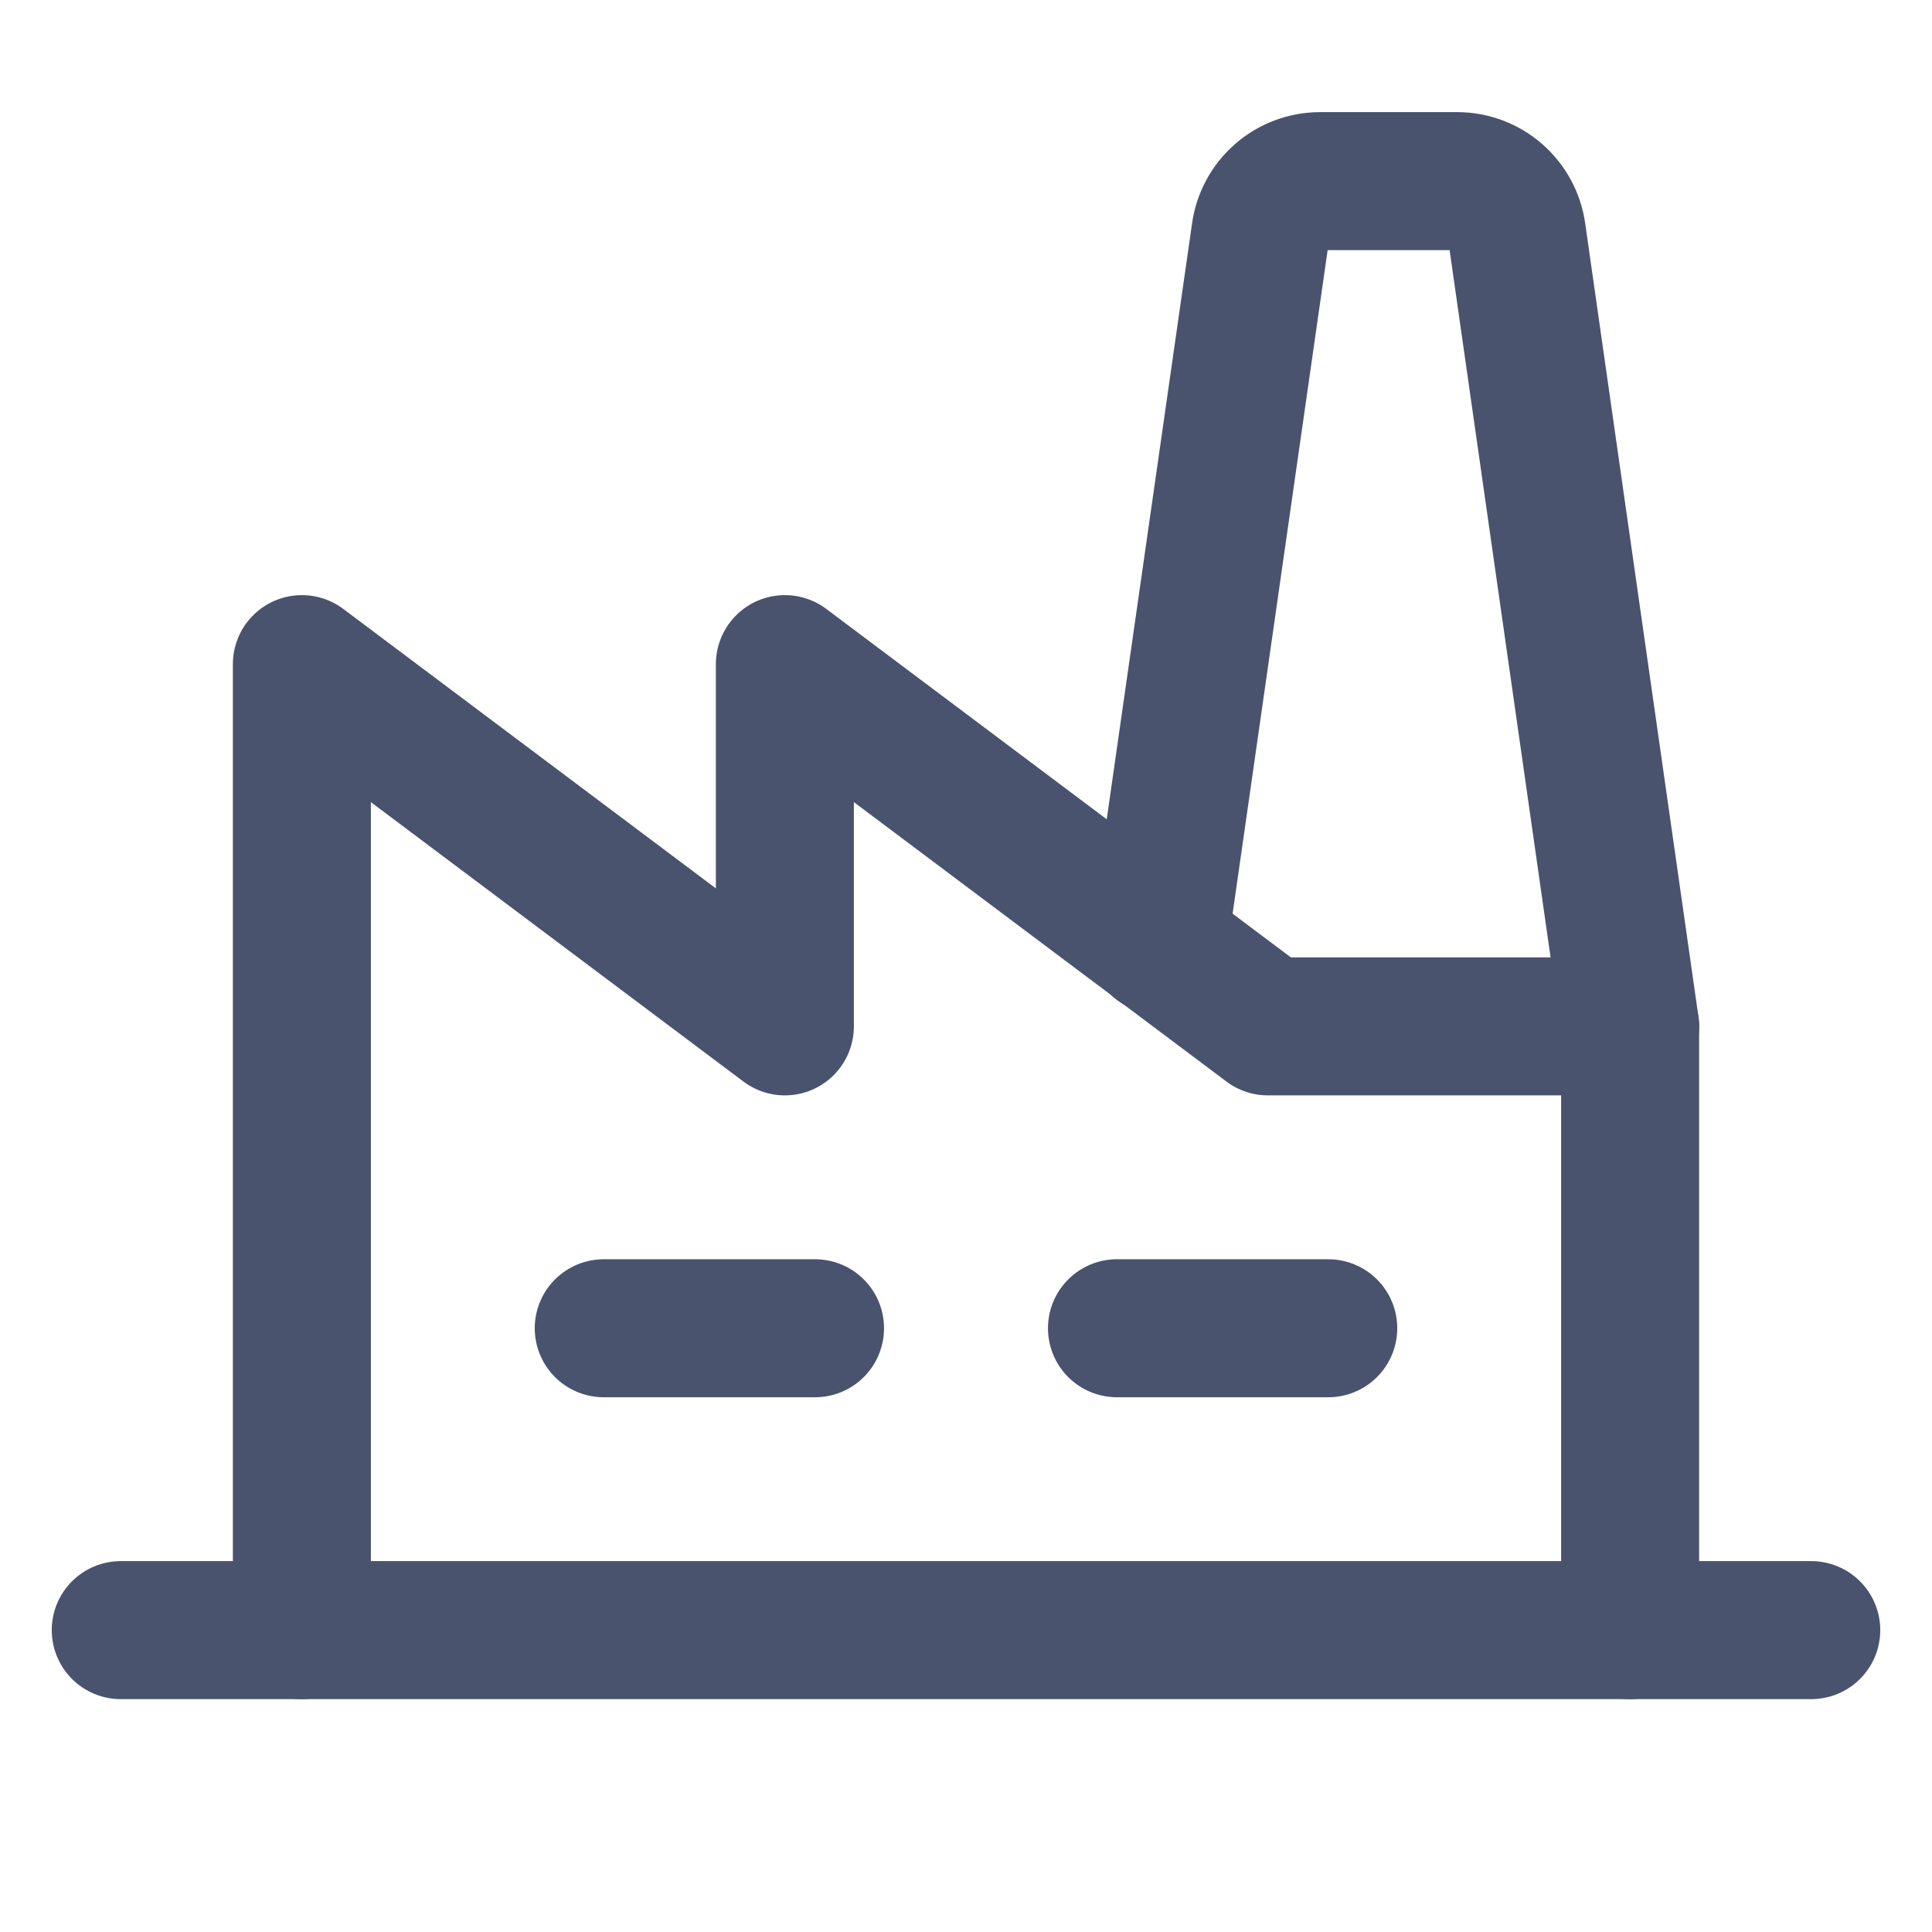 <svg width="28" height="28" viewBox="0 0 28 28" fill="none" xmlns="http://www.w3.org/2000/svg">
<path d="M8.75 19.25H11.812" stroke="#49536E" stroke-width="2" stroke-linecap="round" stroke-linejoin="round"/>
<path d="M16.188 19.25H19.25" stroke="#49536E" stroke-width="2" stroke-linecap="round" stroke-linejoin="round"/>
<path d="M23.625 23.625V14.875H18.375L11.375 9.625V14.875L4.375 9.625V23.625" stroke="#49536E" stroke-width="2" stroke-linecap="round" stroke-linejoin="round"/>
<path d="M1.75 23.625H26.25" stroke="#49536E" stroke-width="2" stroke-linecap="round" stroke-linejoin="round"/>
<path d="M23.625 14.875L21.984 3.38C21.955 3.171 21.852 2.98 21.693 2.841C21.535 2.702 21.331 2.626 21.12 2.625H19.13C18.919 2.626 18.715 2.702 18.557 2.841C18.398 2.98 18.295 3.171 18.266 3.38L16.789 13.694" stroke="#49536E" stroke-width="2" stroke-linecap="round" stroke-linejoin="round"/>
</svg>
